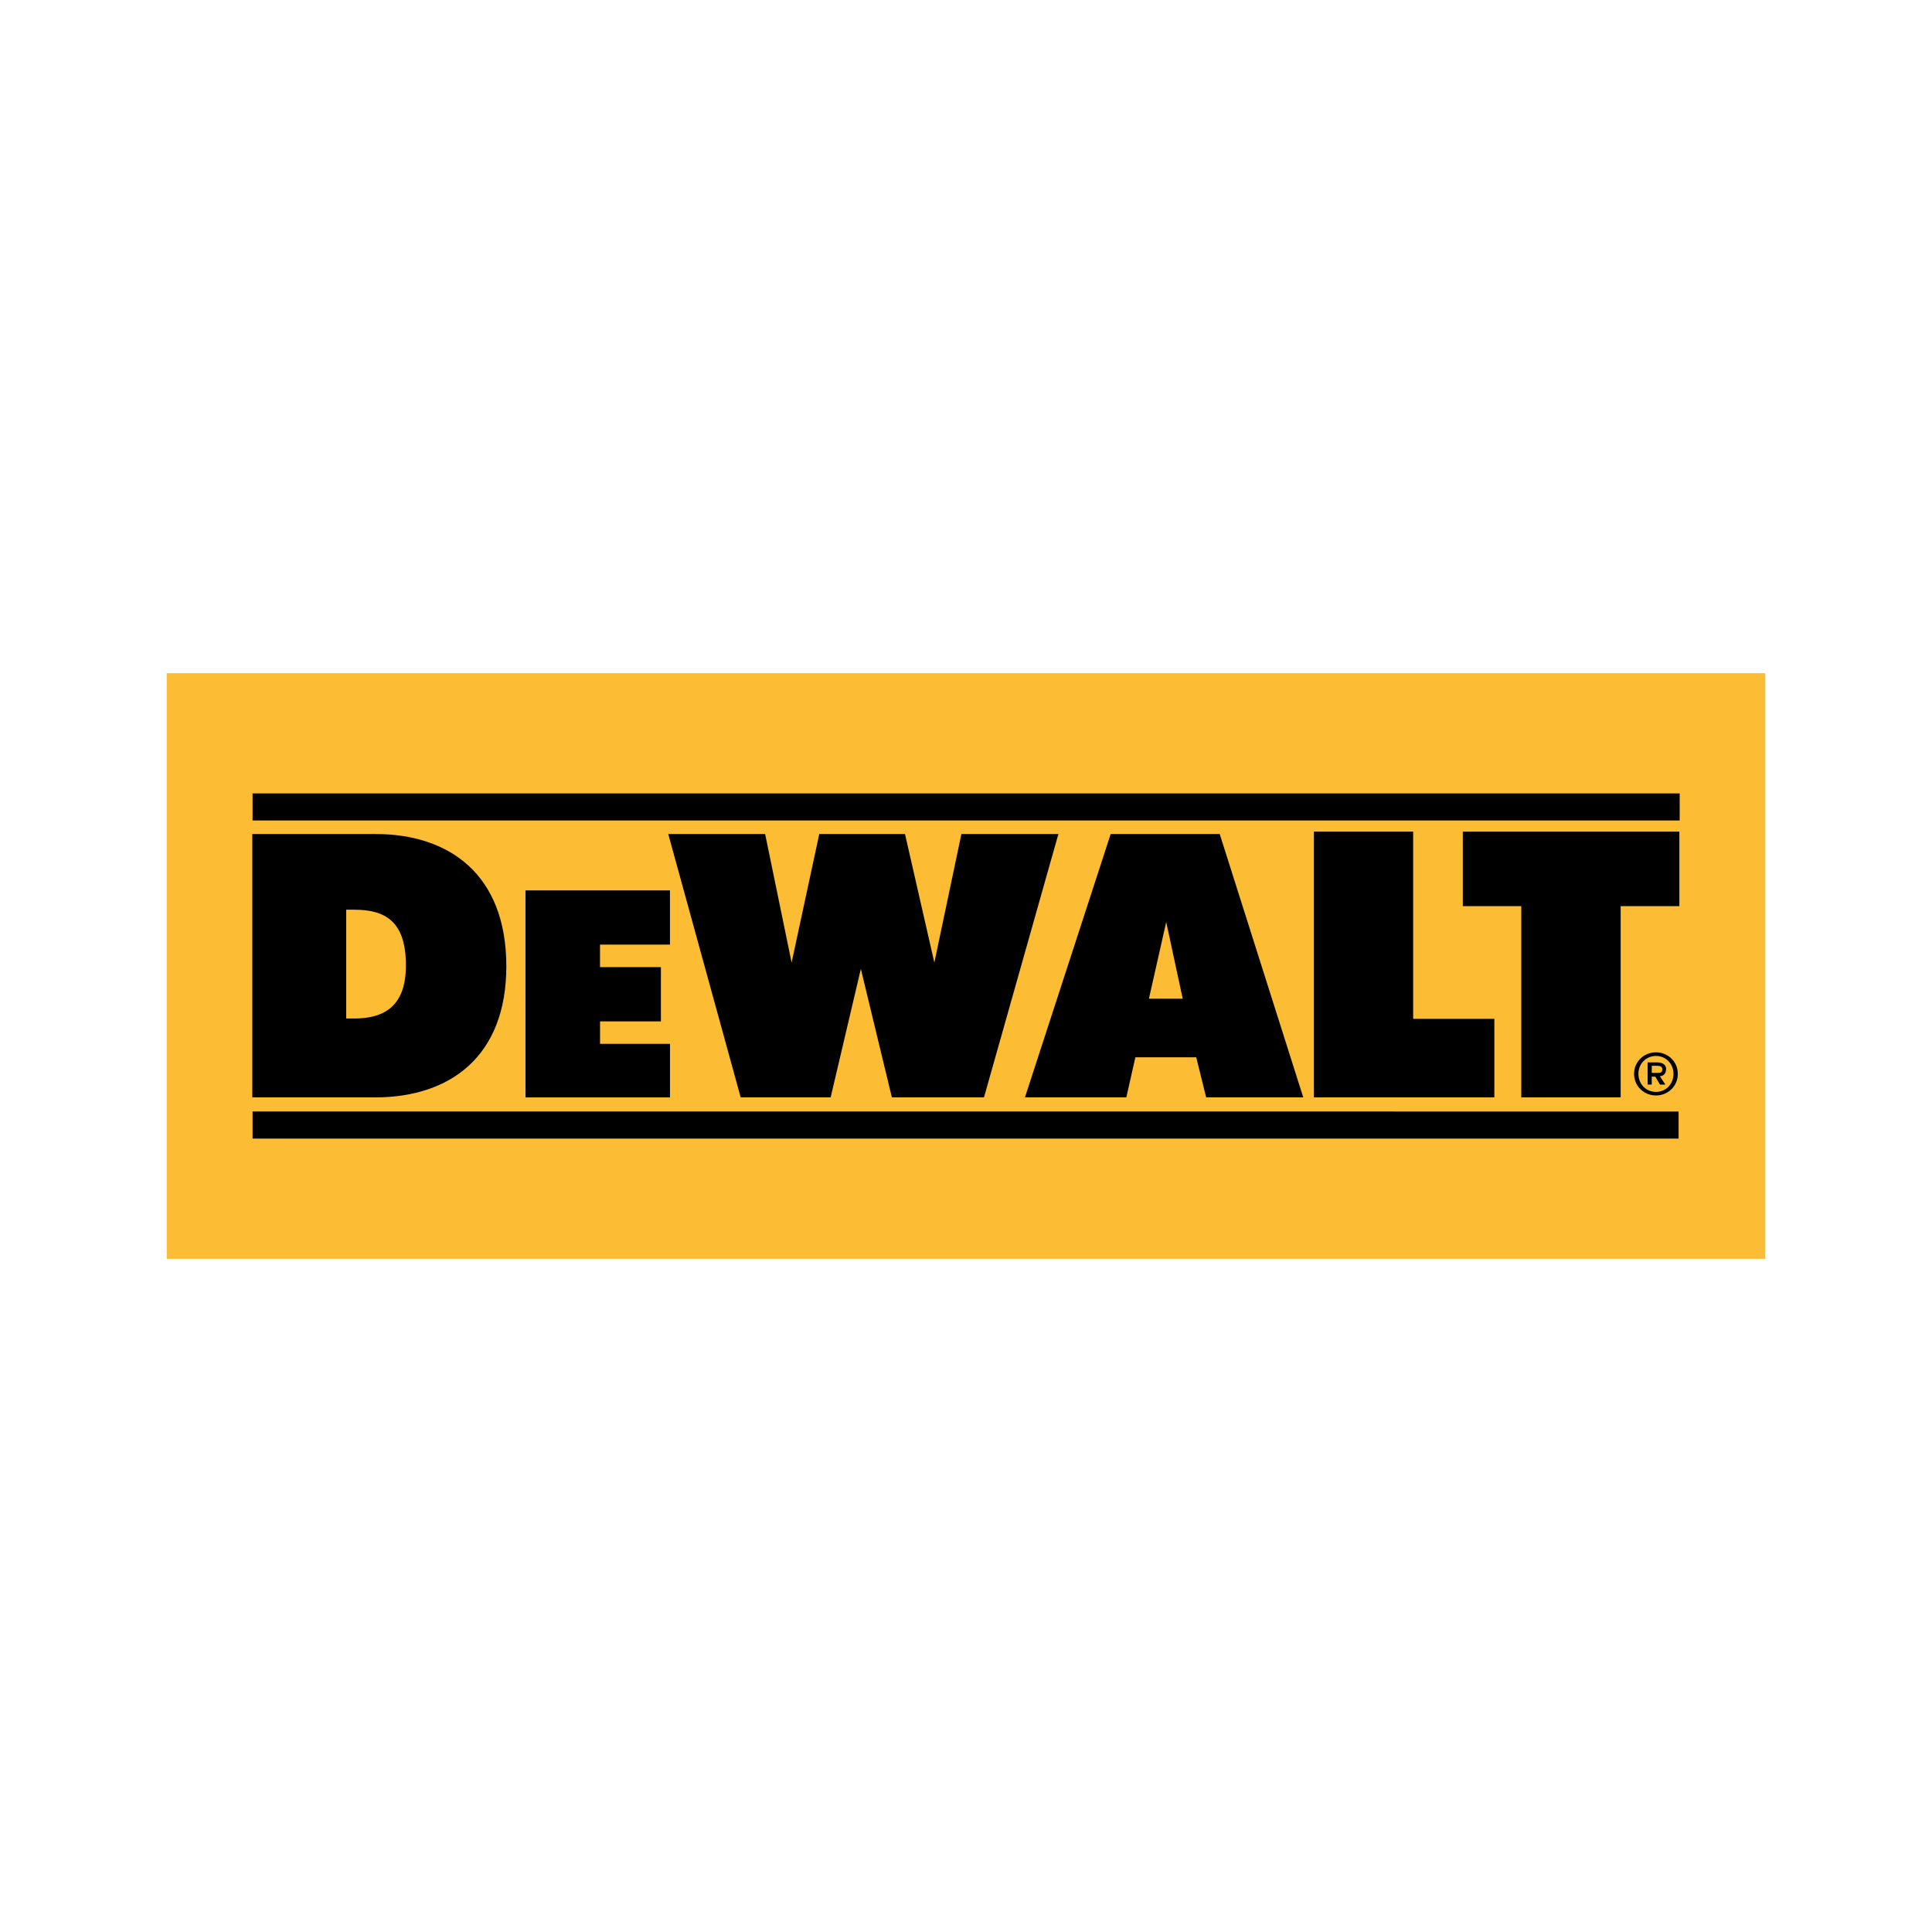 <?xml version="1.0" encoding="UTF-8" standalone="no"?>
<svg
   xmlns:dc="http://purl.org/dc/elements/1.1/"
   xmlns:cc="http://creativecommons.org/ns#"
   xmlns:rdf="http://www.w3.org/1999/02/22-rdf-syntax-ns#"
   xmlns:svg="http://www.w3.org/2000/svg"
   xmlns="http://www.w3.org/2000/svg"
   xmlns:sodipodi="http://sodipodi.sourceforge.net/DTD/sodipodi-0.dtd"
   xmlns:inkscape="http://www.inkscape.org/namespaces/inkscape"
   id="Layer_1"
   data-name="Layer 1"
   viewBox="0 0 4096 4096"
   version="1.1"
   sodipodi:docname="dewalt-logo.svg"
   width="4096"
   height="4096"
   inkscape:version="0.92.2 (5c3e80d, 2017-08-06)"
   inkscape:export-filename="G:\Users\suitedoalex\sites\svg\dewalt-logo-0.png"
   inkscape:export-xdpi="96"
   inkscape:export-ydpi="96">
  <sodipodi:namedview
     pagecolor="#ffffff"
     bordercolor="#666666"
     borderopacity="1"
     objecttolerance="10"
     gridtolerance="10"
     guidetolerance="10"
     inkscape:pageopacity="0"
     inkscape:pageshadow="2"
     inkscape:window-width="1600"
     inkscape:window-height="837"
     id="namedview11"
     showgrid="false"
     inkscape:zoom="0.036534515"
     inkscape:cx="10313.458"
     inkscape:cy="4024.8718"
     inkscape:window-x="-8"
     inkscape:window-y="-8"
     inkscape:window-maximized="1"
     inkscape:current-layer="Layer_1" />
  <defs
     id="defs4">
    <style
       id="style2">.cls-1{fill:#fcbc34;}</style>
  </defs>
  <title
     id="title6">dewalt-logo</title>
  <path
     class="cls-1"
     d="m 5202.764,152.158 h 4820.125 v 91.377 H 5202.764 Z m 0,1074.357 h 4816.455 v 91.377 H 5202.764 Z M 9290.416,281.187 h 731.397 V 532.769 H 9823.534 V 1178.822 H 9487.936 V 532.769 h -197.52 z m -502.912,0 V 1178.822 H 9396.896 V 913.634 H 9122.68 V 281.187 Z m -686.341,8.079 h 368.166 l 282.189,889.577 h -327.878 l -33.602,-135.378 h -205.578 l -30.586,135.378 h -342.369 l 289.593,-889.577 z m 129.008,556.279 h 114.243 L 8288.621,586.537 Z M 7924.462,289.266 h -327.561 l -91.377,434.358 -99.14,-434.358 h -289.551 l -93.402,434.358 -89.415,-434.358 h -327.245 l 244.685,889.556 h 303.747 l 102.072,-434.105 104.814,434.042 h 311.087 L 7924.462,289.266 M 6124.614,479.74 h 487.957 v 183.092 h -236.248 v 75.937 h 205.599 v 183.239 h -205.514 v 75.937 h 236.248 v 180.982 h -488.041 z M 5201.941,1178.822 V 289.266 h 416.133 c 246.098,0 441.783,134.007 441.783,446.571 0,304.232 -189.462,442.964 -443.365,442.964 H 5201.941 Z m 343.424,-266.411 c 105.468,0 175.329,-44.296 175.329,-179.464 0,-148.435 -69.124,-188.049 -174.654,-188.049 h -26.979 v 367.513 z m 4323.541,186.846 c 0,-41.849 33.918,-72.667 74.017,-72.667 39.719,0 73.638,30.86 73.638,72.667 0,42.187 -33.919,73.047 -73.638,73.047 -40.078,0 -74.017,-30.839 -74.017,-73.047 z m 73.996,61.002 c 32.969,0 59.062,-25.818 59.062,-60.918 0,-34.509 -26.029,-60.538 -59.062,-60.538 -33.349,0 -59.378,26.029 -59.378,60.538 0.021,34.994 26.029,60.918 59.378,60.918 z m -14.196,-51.468 h 11.897 l 15.905,26.831 h 18.162 l -18.71,-28.097 c 12.656,-1.582 21.093,-9.281 21.093,-24.637 0,-12.783 -10.04,-22.338 -30.311,-22.338 h -32.126 v 74.924 h 13.943 v -26.768 z m 0,-12.656 v -24.047 h 16.221 c 9.028,0 19.279,0.591 19.279,11.644 0,12.656 -8.29,12.424 -19.3,12.424 z"
     id="path8"
     inkscape:connector-curvature="0"
     style="fill:#fcbc34;stroke-width:2.109"
     inkscape:export-xdpi="13.939168"
     inkscape:export-ydpi="13.939168" />
  <path
     class="cls-1"
     d="m 5138.599,2119.61 h 4820.125 v 91.377 h -4820.125 z m 0,1074.357 h 4816.455 v 91.377 h -4816.455 z m 4087.652,-945.328 h 731.397 v 251.583 h -198.279 v 646.053 h -335.598 v -646.053 h -197.52 z m -502.912,0 v 897.635 h 609.392 v -265.188 h -274.216 v -632.447 z m -686.341,8.079 h 368.166 l 282.189,889.577 h -327.878 l -33.602,-135.378 h -205.578 l -30.586,135.378 H 7747.341 l 289.593,-889.577 z m 129.008,556.279 h 114.243 l -55.792,-259.007 z m -305.709,-556.279 h -327.561 l -91.377,434.358 -99.14,-434.358 h -289.551 l -93.402,434.358 -89.415,-434.358 H 6542.605 l 244.685,889.556 h 303.747 l 102.072,-434.105 104.814,434.042 h 311.087 l 251.287,-889.493 m -1799.848,190.475 h 487.957 v 183.092 h -236.248 v 75.937 h 205.599 v 183.239 h -205.514 v 75.937 h 236.248 v 180.982 h -488.041 z m -922.673,699.082 v -889.556 h 416.133 c 246.098,0 441.783,134.007 441.783,446.571 0,304.232 -189.462,442.964 -443.365,442.964 h -414.551 z m 343.424,-266.411 c 105.468,0 175.329,-44.296 175.329,-179.464 0,-148.435 -69.124,-188.049 -174.654,-188.049 h -26.979 v 367.513 z m 4323.541,186.846 c 0,-41.849 33.919,-72.667 74.017,-72.667 39.72,0 73.638,30.86 73.638,72.667 0,42.187 -33.918,73.047 -73.638,73.047 -40.077,0 -74.017,-30.839 -74.017,-73.047 z m 73.996,61.002 c 32.97,0 59.062,-25.818 59.062,-60.918 0,-34.509 -26.029,-60.538 -59.062,-60.538 -33.349,0 -59.378,26.029 -59.378,60.538 0.02,34.994 26.029,60.918 59.378,60.918 z m -14.196,-51.468 h 11.897 l 15.905,26.831 h 18.161 l -18.71,-28.097 c 12.656,-1.582 21.094,-9.281 21.094,-24.637 0,-12.783 -10.041,-22.338 -30.312,-22.338 h -32.125 v 74.924 h 13.943 v -26.768 z m 0,-12.656 v -24.047 h 16.221 c 9.028,0 19.28,0.591 19.28,11.644 0,12.656 -8.29,12.424 -19.301,12.424 z"
     id="path8-6"
     inkscape:connector-curvature="0"
     style="fill:#000000;stroke-width:2.109;fill-opacity:1"
     inkscape:export-xdpi="13.939168"
     inkscape:export-ydpi="13.939168" />
  <rect
     style="fill:#000000;fill-opacity:1;fill-rule:evenodd;stroke-width:148.13"
     id="rect863"
     width="6116.331"
     height="2240.56"
     x="10679.944"
     y="676.112"
     inkscape:export-xdpi="64.28952"
     inkscape:export-ydpi="64.28952" />
  <rect
     style="fill:#fcbc34;fill-opacity:1;fill-rule:evenodd;stroke-width:82.08"
     id="rect863-3"
     width="3389.087"
     height="1241.505"
     x="353.456"
     y="1427.248"
     inkscape:export-xdpi="19.828346"
     inkscape:export-ydpi="19.828346" />
  <path
     class="cls-1"
     d="M 535.456,1682.133 H 3561.06 v 57.358 H 535.456 Z m 0,674.376 H 3558.756 v 57.358 H 535.456 Z M 3101.285,1763.125 h 459.1 v 157.919 H 3435.924 v 405.529 h -210.655 v -405.529 h -123.984 z m -315.679,0 v 563.448 h 382.517 v -166.459 h -172.126 v -396.989 z m -430.818,5.071 h 231.099 l 177.131,558.39 h -205.809 l -21.092,-84.977 h -129.042 l -19.199,84.977 h -214.906 l 181.778,-558.39 z m 80.978,349.177 h 71.71 L 2472.456,1954.794 Z M 2243.872,1768.196 h -205.611 l -57.358,272.648 -62.23,-272.648 h -181.752 l -58.629,272.648 -56.126,-272.648 h -205.413 l 153.59,558.377 h 190.662 l 64.071,-272.489 65.792,272.449 h 195.27 l 157.733,-558.337 m -1129.769,119.561 h 306.292 v 114.927 h -148.293 v 47.666 h 129.054 v 115.02 h -129.002 v 47.666 h 148.293 v 113.603 H 1114.104 Z M 534.94,2326.573 V 1768.196 h 261.207 c 154.477,0 277.308,84.117 277.308,280.314 0,190.967 -118.926,278.05 -278.301,278.05 h -260.215 z m 215.568,-167.227 c 66.202,0 110.055,-27.805 110.055,-112.65 0,-93.173 -43.39,-118.039 -109.632,-118.039 h -16.934 v 230.689 z m 2713.896,117.284 c 0,-26.269 21.291,-45.613 46.461,-45.613 24.932,0 46.223,19.371 46.223,45.613 0,26.481 -21.291,45.852 -46.223,45.852 -25.157,0 -46.461,-19.358 -46.461,-45.852 z m 46.447,38.291 c 20.695,0 37.073,-16.206 37.073,-38.238 0,-21.661 -16.338,-38 -37.073,-38 -20.933,0 -37.272,16.339 -37.272,38 0.012,21.966 16.338,38.238 37.272,38.238 z m -8.911,-32.307 h 7.468 l 9.983,16.842 h 11.4 l -11.744,-17.636 c 7.944,-0.993 13.241,-5.826 13.241,-15.465 0,-8.024 -6.303,-14.022 -19.027,-14.022 h -20.165 v 47.03 h 8.752 v -16.802 z m 0,-7.944 v -15.094 h 10.182 c 5.667,0 12.102,0.371 12.102,7.309 0,7.944 -5.204,7.798 -12.115,7.798 z"
     id="path8-4-8"
     inkscape:connector-curvature="0"
     style="fill:#000000;fill-opacity:1;stroke-width:1.324"
     inkscape:export-xdpi="19.828346"
     inkscape:export-ydpi="19.828346" />
  <path
     class="cls-1"
     d="m 11328.458,1213.525 h 4820.126 v 91.377 h -4820.126 z m 0,1074.357 h 4816.456 v 91.377 h -4816.456 z m 4087.652,-945.328 h 731.398 v 251.583 h -198.28 v 646.053 h -335.598 v -646.053 h -197.52 z m -502.912,0 v 897.635 h 609.393 v -265.188 h -274.216 v -632.447 z m -686.341,8.079 h 368.167 l 282.189,889.577 h -327.878 l -33.602,-135.378 h -205.578 l -30.585,135.378 h -342.369 l 289.593,-889.577 z m 129.008,556.279 h 114.243 l -55.793,-259.007 z m -305.708,-556.279 h -327.562 l -91.377,434.358 -99.14,-434.358 h -289.551 l -93.402,434.358 -89.415,-434.358 h -327.245 l 244.685,889.556 h 303.747 l 102.071,-434.105 104.814,434.042 h 311.087 l 251.288,-889.493 m -1799.848,190.475 h 487.956 v 183.092 h -236.247 v 75.937 h 205.599 v 183.239 h -205.515 v 75.937 h 236.248 v 180.982 h -488.041 z m -922.673,699.082 v -889.556 h 416.133 c 246.098,0 441.783,134.007 441.783,446.571 0,304.232 -189.462,442.964 -443.365,442.964 h -414.551 z m 343.423,-266.411 c 105.468,0 175.33,-44.296 175.33,-179.464 0,-148.435 -69.124,-188.049 -174.655,-188.049 h -26.978 v 367.513 z m 4323.542,186.846 c 0,-41.849 33.918,-72.667 74.017,-72.667 39.719,0 73.638,30.86 73.638,72.667 0,42.187 -33.919,73.047 -73.638,73.047 -40.078,0 -74.017,-30.839 -74.017,-73.047 z m 73.996,61.002 c 32.969,0 59.062,-25.818 59.062,-60.918 0,-34.509 -26.03,-60.538 -59.062,-60.538 -33.349,0 -59.379,26.029 -59.379,60.538 0.02,34.994 26.03,60.918 59.379,60.918 z m -14.196,-51.468 h 11.896 l 15.905,26.831 h 18.161 l -18.709,-28.097 c 12.656,-1.582 21.093,-9.281 21.093,-24.637 0,-12.783 -10.04,-22.338 -30.311,-22.338 h -32.126 v 74.924 h 13.943 v -26.768 z m 0,-12.656 v -24.047 h 16.221 c 9.028,0 19.279,0.591 19.279,11.644 0,12.656 -8.29,12.424 -19.3,12.424 z"
     id="path8-5"
     inkscape:connector-curvature="0"
     style="fill:#fcbc34;stroke-width:2.109"
     inkscape:export-xdpi="64.28952"
     inkscape:export-ydpi="64.28952" />
</svg>
